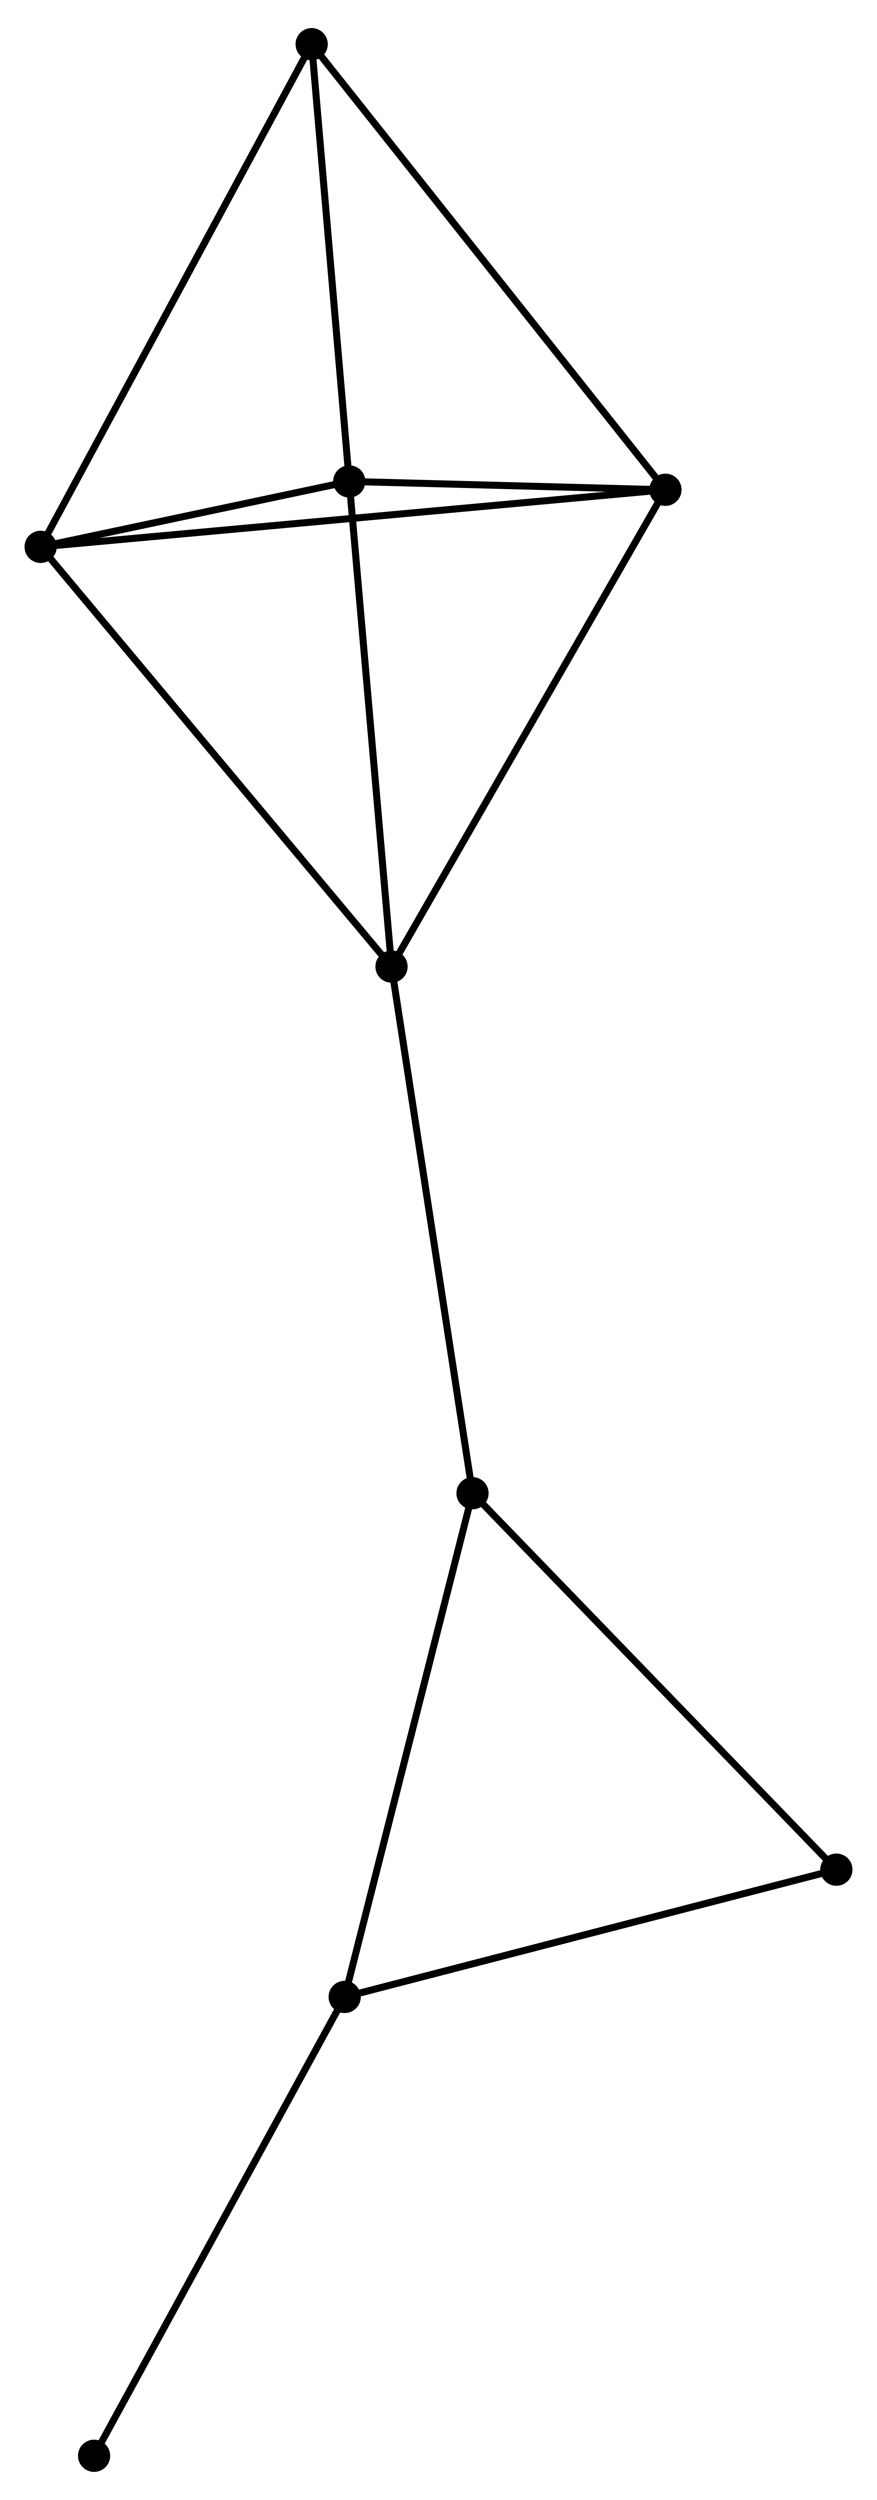 <?xml version="1.0" encoding="UTF-8" standalone="no"?>
<!DOCTYPE svg PUBLIC "-//W3C//DTD SVG 1.1//EN"
 "http://www.w3.org/Graphics/SVG/1.1/DTD/svg11.dtd">
<!-- Generated by graphviz version 2.36.0 (20140111.2315)
 -->
<!-- Title: %3 Pages: 1 -->
<svg width="125pt" height="356pt"
 viewBox="0.00 0.00 125.18 355.51" xmlns="http://www.w3.org/2000/svg" xmlns:xlink="http://www.w3.org/1999/xlink">
<g id="graph0" class="graph" transform="scale(1 1) rotate(0) translate(4 351.506)">
<title>%3</title>
<!-- 0 -->
<g id="node1" class="node"><title>0</title>
<ellipse fill="black" stroke="black" cx="51.885" cy="-214.165" rx="1.8" ry="1.8"/>
</g>
<!-- 1 -->
<g id="node2" class="node"><title>1</title>
<ellipse fill="black" stroke="black" cx="90.981" cy="-282.163" rx="1.8" ry="1.8"/>
</g>
<!-- 0&#45;&#45;1 -->
<g id="edge1" class="edge"><title>0&#45;&#45;1</title>
<path fill="none" stroke="black" d="M52.851,-215.846C58.213,-225.171 84.269,-270.489 89.905,-280.291"/>
</g>
<!-- 2 -->
<g id="node3" class="node"><title>2</title>
<ellipse fill="black" stroke="black" cx="45.849" cy="-283.352" rx="1.8" ry="1.8"/>
</g>
<!-- 0&#45;&#45;2 -->
<g id="edge2" class="edge"><title>0&#45;&#45;2</title>
<path fill="none" stroke="black" d="M51.71,-216.161C50.829,-226.264 46.868,-271.668 46.012,-281.479"/>
</g>
<!-- 3 -->
<g id="node4" class="node"><title>3</title>
<ellipse fill="black" stroke="black" cx="1.8" cy="-274.023" rx="1.8" ry="1.8"/>
</g>
<!-- 0&#45;&#45;3 -->
<g id="edge3" class="edge"><title>0&#45;&#45;3</title>
<path fill="none" stroke="black" d="M50.647,-215.644C43.777,-223.854 10.398,-263.747 3.179,-272.376"/>
</g>
<!-- 6 -->
<g id="node5" class="node"><title>6</title>
<ellipse fill="black" stroke="black" cx="63.445" cy="-139.064" rx="1.8" ry="1.8"/>
</g>
<!-- 0&#45;&#45;6 -->
<g id="edge4" class="edge"><title>0&#45;&#45;6</title>
<path fill="none" stroke="black" d="M52.17,-212.308C53.77,-201.918 61.596,-151.076 63.169,-140.855"/>
</g>
<!-- 1&#45;&#45;2 -->
<g id="edge5" class="edge"><title>1&#45;&#45;2</title>
<path fill="none" stroke="black" d="M89.042,-282.214C81.618,-282.409 55.055,-283.109 47.731,-283.302"/>
</g>
<!-- 1&#45;&#45;3 -->
<g id="edge6" class="edge"><title>1&#45;&#45;3</title>
<path fill="none" stroke="black" d="M89.118,-281.993C77.512,-280.933 15.229,-275.249 3.652,-274.192"/>
</g>
<!-- 5 -->
<g id="node6" class="node"><title>5</title>
<ellipse fill="black" stroke="black" cx="40.486" cy="-345.706" rx="1.8" ry="1.8"/>
</g>
<!-- 1&#45;&#45;5 -->
<g id="edge7" class="edge"><title>1&#45;&#45;5</title>
<path fill="none" stroke="black" d="M89.733,-283.733C82.807,-292.448 49.154,-334.797 41.876,-343.957"/>
</g>
<!-- 2&#45;&#45;3 -->
<g id="edge8" class="edge"><title>2&#45;&#45;3</title>
<path fill="none" stroke="black" d="M43.956,-282.951C36.711,-281.417 10.785,-275.926 3.637,-274.412"/>
</g>
<!-- 2&#45;&#45;5 -->
<g id="edge9" class="edge"><title>2&#45;&#45;5</title>
<path fill="none" stroke="black" d="M45.694,-285.151C44.925,-294.096 41.514,-333.75 40.673,-343.523"/>
</g>
<!-- 3&#45;&#45;5 -->
<g id="edge10" class="edge"><title>3&#45;&#45;5</title>
<path fill="none" stroke="black" d="M2.756,-275.795C8.108,-285.713 34.298,-334.241 39.563,-343.996"/>
</g>
<!-- 7 -->
<g id="node8" class="node"><title>7</title>
<ellipse fill="black" stroke="black" cx="115.382" cy="-85.385" rx="1.8" ry="1.8"/>
</g>
<!-- 6&#45;&#45;7 -->
<g id="edge14" class="edge"><title>6&#45;&#45;7</title>
<path fill="none" stroke="black" d="M64.728,-137.737C71.852,-130.375 106.466,-94.6 113.952,-86.863"/>
</g>
<!-- 4 -->
<g id="node7" class="node"><title>4</title>
<ellipse fill="black" stroke="black" cx="45.197" cy="-67.233" rx="1.8" ry="1.8"/>
</g>
<!-- 4&#45;&#45;6 -->
<g id="edge11" class="edge"><title>4&#45;&#45;6</title>
<path fill="none" stroke="black" d="M45.648,-69.008C48.151,-78.86 60.312,-126.732 62.942,-137.087"/>
</g>
<!-- 4&#45;&#45;7 -->
<g id="edge12" class="edge"><title>4&#45;&#45;7</title>
<path fill="none" stroke="black" d="M47.222,-67.756C57.471,-70.407 103.529,-82.32 113.482,-84.894"/>
</g>
<!-- 8 -->
<g id="node9" class="node"><title>8</title>
<ellipse fill="black" stroke="black" cx="9.431" cy="-1.8" rx="1.8" ry="1.8"/>
</g>
<!-- 4&#45;&#45;8 -->
<g id="edge13" class="edge"><title>4&#45;&#45;8</title>
<path fill="none" stroke="black" d="M44.313,-65.615C39.407,-56.641 15.571,-13.033 10.415,-3.601"/>
</g>
</g>
</svg>
